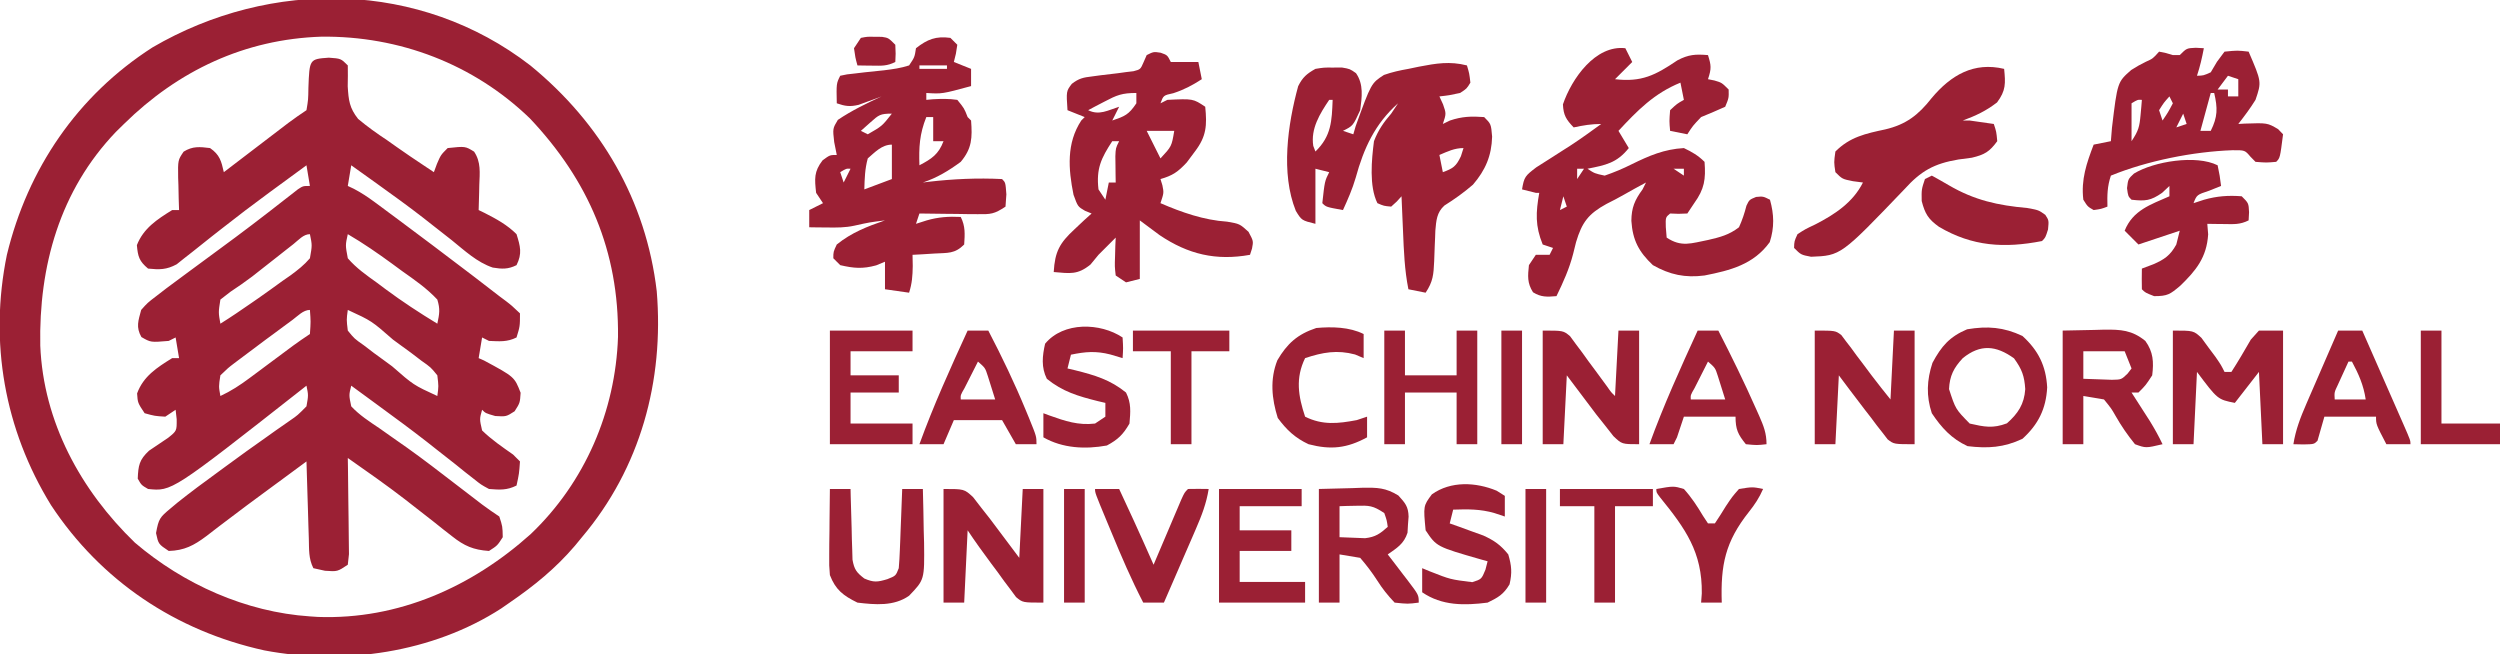 <?xml version="1.0" encoding="UTF-8"?>
<svg version="1.1" xmlns="http://www.w3.org/2000/svg" width="726" height="190">
<path d="M0 0 C3.5 0.25 3.5 0.25 5.5 2.25 C5.537 4.277 5.521 6.305 5.477 8.332 C5.732 12.383 5.964 14.569 8.495 17.783 C11.19 20.036 13.942 22.006 16.875 23.938 C17.847 24.625 18.819 25.313 19.82 26.021 C22.355 27.806 24.914 29.54 27.5 31.25 C28.49 31.91 29.48 32.57 30.5 33.25 C30.789 32.466 31.078 31.683 31.375 30.875 C32.5 28.25 32.5 28.25 34.5 26.25 C39.62 25.705 39.62 25.705 42.18 27.289 C44.216 30.313 43.815 33.429 43.688 36.938 C43.667 37.99 43.667 37.99 43.646 39.064 C43.611 40.793 43.557 42.522 43.5 44.25 C44.084 44.535 44.668 44.82 45.27 45.113 C48.646 46.834 51.802 48.552 54.5 51.25 C55.602 54.801 56.191 56.867 54.5 60.25 C52.051 61.475 50.27 61.394 47.596 60.955 C43.012 59.413 39.405 55.999 35.688 53 C33.835 51.545 31.981 50.092 30.125 48.641 C29.193 47.908 28.261 47.175 27.301 46.42 C23.005 43.092 18.606 39.913 14.188 36.75 C13.411 36.193 12.635 35.636 11.835 35.062 C10.058 33.789 8.279 32.519 6.5 31.25 C6.17 33.23 5.84 35.21 5.5 37.25 C6.081 37.524 6.663 37.799 7.262 38.082 C9.448 39.223 11.327 40.481 13.309 41.945 C14.046 42.489 14.783 43.032 15.542 43.592 C16.333 44.18 17.123 44.769 17.938 45.375 C18.762 45.986 19.587 46.597 20.436 47.226 C26.926 52.048 33.377 56.92 39.812 61.812 C40.689 62.478 41.565 63.144 42.469 63.831 C44.821 65.626 47.161 67.437 49.5 69.25 C50.139 69.726 50.777 70.202 51.435 70.692 C53.105 71.98 53.105 71.98 55.5 74.25 C55.5 78 55.5 78 54.5 81.25 C51.761 82.62 49.529 82.376 46.5 82.25 C45.84 81.92 45.18 81.59 44.5 81.25 C44.17 83.23 43.84 85.21 43.5 87.25 C44.016 87.477 44.531 87.704 45.062 87.938 C53.897 92.694 53.897 92.694 55.688 97.312 C55.5 100.25 55.5 100.25 53.938 102.688 C51.5 104.25 51.5 104.25 48.312 104.062 C45.5 103.25 45.5 103.25 44.5 102.25 C43.742 104.948 43.742 104.948 44.5 108.25 C47.256 110.94 50.353 113.046 53.5 115.25 C54.16 115.91 54.82 116.57 55.5 117.25 C55.25 120.812 55.25 120.812 54.5 124.25 C51.685 125.657 49.621 125.498 46.5 125.25 C44.193 124.003 44.193 124.003 41.988 122.242 C41.156 121.591 40.325 120.94 39.468 120.27 C38.591 119.562 37.715 118.854 36.812 118.125 C34.952 116.663 33.09 115.202 31.227 113.742 C30.282 112.997 29.337 112.251 28.364 111.483 C23.872 107.981 19.285 104.613 14.688 101.25 C13.864 100.645 13.04 100.041 12.191 99.417 C10.295 98.027 8.398 96.637 6.5 95.25 C5.812 97.977 5.812 97.977 6.5 101.25 C8.896 103.824 11.78 105.668 14.688 107.625 C16.422 108.844 18.155 110.066 19.887 111.289 C21.256 112.247 21.256 112.247 22.654 113.224 C27.528 116.694 32.258 120.352 37 124 C38.76 125.35 40.52 126.699 42.281 128.047 C43.396 128.903 43.396 128.903 44.533 129.776 C46.15 130.988 47.819 132.129 49.5 133.25 C50.438 136.125 50.438 136.125 50.5 139.25 C48.938 141.688 48.938 141.688 46.5 143.25 C41.975 142.934 39.338 141.797 35.812 139.004 C34.955 138.336 34.097 137.667 33.214 136.979 C32.318 136.264 31.423 135.549 30.5 134.812 C28.633 133.354 26.764 131.897 24.895 130.441 C23.981 129.727 23.068 129.013 22.127 128.278 C16.708 124.095 11.1 120.185 5.5 116.25 C5.524 117.643 5.524 117.643 5.548 119.064 C5.599 122.504 5.636 125.944 5.665 129.385 C5.68 130.875 5.7 132.365 5.726 133.854 C5.763 135.994 5.78 138.133 5.793 140.273 C5.809 141.562 5.824 142.85 5.841 144.177 C5.672 145.698 5.672 145.698 5.5 147.25 C2.5 149.25 2.5 149.25 -1.125 149 C-2.796 148.629 -2.796 148.629 -4.5 148.25 C-5.923 145.405 -5.72 142.888 -5.816 139.711 C-5.858 138.409 -5.9 137.107 -5.943 135.766 C-5.983 134.385 -6.023 133.005 -6.062 131.625 C-6.106 130.237 -6.149 128.849 -6.193 127.461 C-6.3 124.057 -6.402 120.654 -6.5 117.25 C-6.997 117.616 -7.494 117.983 -8.006 118.361 C-8.707 118.877 -9.407 119.394 -10.129 119.926 C-10.91 120.502 -11.691 121.078 -12.495 121.671 C-14.217 122.939 -15.939 124.206 -17.663 125.471 C-21.762 128.483 -25.85 131.504 -29.891 134.594 C-30.556 135.097 -31.222 135.601 -31.908 136.12 C-33.146 137.058 -34.378 138.004 -35.602 138.96 C-39.18 141.652 -41.985 143.116 -46.5 143.25 C-49.5 141.25 -49.5 141.25 -50.188 138.062 C-49.435 133.892 -49.089 133.491 -46.02 130.93 C-45.292 130.323 -44.565 129.716 -43.816 129.09 C-40.113 126.148 -36.329 123.337 -32.5 120.562 C-31.685 119.963 -30.87 119.364 -30.03 118.746 C-25.952 115.748 -21.854 112.788 -17.707 109.887 C-16.965 109.357 -16.223 108.828 -15.459 108.282 C-14.059 107.283 -12.648 106.299 -11.225 105.333 C-9.082 103.855 -9.082 103.855 -6.5 101.25 C-5.929 98.016 -5.929 98.016 -6.5 95.25 C-6.946 95.601 -7.392 95.952 -7.851 96.313 C-45.6 125.969 -45.6 125.969 -52.5 125.25 C-54.438 124.125 -54.438 124.125 -55.5 122.25 C-55.343 118.42 -55.064 116.775 -52.215 114.125 C-50.361 112.874 -48.507 111.624 -46.652 110.375 C-44.16 108.37 -44.16 108.37 -44.191 105 C-44.293 104.093 -44.395 103.185 -44.5 102.25 C-45.985 103.24 -45.985 103.24 -47.5 104.25 C-50.562 104.062 -50.562 104.062 -53.5 103.25 C-55.5 100.25 -55.5 100.25 -55.688 97.5 C-53.867 92.517 -49.928 89.996 -45.5 87.25 C-44.84 87.25 -44.18 87.25 -43.5 87.25 C-43.995 84.28 -43.995 84.28 -44.5 81.25 C-45.49 81.745 -45.49 81.745 -46.5 82.25 C-51.733 82.695 -51.733 82.695 -54.438 81.125 C-56.072 78.241 -55.34 76.384 -54.5 73.25 C-52.664 71.188 -52.664 71.188 -50.125 69.25 C-49.13 68.482 -48.135 67.713 -47.109 66.922 C-45.908 66.029 -44.705 65.138 -43.5 64.25 C-42.805 63.734 -42.109 63.217 -41.393 62.686 C-38.246 60.353 -35.096 58.026 -31.932 55.716 C-25.449 50.981 -19.07 46.12 -12.755 41.161 C-12.092 40.646 -11.429 40.132 -10.746 39.602 C-10.165 39.146 -9.584 38.691 -8.986 38.221 C-7.5 37.25 -7.5 37.25 -5.5 37.25 C-5.995 34.28 -5.995 34.28 -6.5 31.25 C-9.232 33.247 -11.96 35.248 -14.688 37.25 C-15.53 37.866 -16.373 38.483 -17.241 39.118 C-21.963 42.587 -26.627 46.112 -31.227 49.742 C-32.16 50.473 -33.093 51.204 -34.054 51.957 C-35.868 53.383 -37.673 54.82 -39.468 56.27 C-40.715 57.246 -40.715 57.246 -41.988 58.242 C-43.079 59.114 -43.079 59.114 -44.193 60.003 C-47.146 61.599 -49.19 61.588 -52.5 61.25 C-55.085 59.082 -55.453 57.784 -55.75 54.438 C-53.828 49.537 -49.901 46.979 -45.5 44.25 C-44.84 44.25 -44.18 44.25 -43.5 44.25 C-43.535 43.202 -43.57 42.154 -43.605 41.074 C-43.634 39.695 -43.661 38.316 -43.688 36.938 C-43.713 36.247 -43.738 35.557 -43.764 34.846 C-43.838 29.749 -43.838 29.749 -42.176 27.293 C-39.545 25.655 -37.517 25.873 -34.5 26.25 C-31.686 28.191 -31.227 30.02 -30.5 33.25 C-29.88 32.776 -29.259 32.302 -28.62 31.813 C-25.81 29.666 -22.999 27.521 -20.188 25.375 C-19.211 24.629 -18.235 23.882 -17.229 23.113 C-16.291 22.398 -15.353 21.682 -14.387 20.945 C-13.091 19.956 -13.091 19.956 -11.768 18.946 C-10.05 17.661 -8.285 16.44 -6.5 15.25 C-5.989 12.199 -5.989 12.199 -5.938 8.75 C-5.633 0.402 -5.633 0.402 0 0 Z M-10.289 54.137 C-11.066 54.746 -11.844 55.355 -12.645 55.982 C-13.872 56.95 -13.872 56.95 -15.125 57.938 C-16.72 59.193 -18.317 60.447 -19.914 61.699 C-20.686 62.307 -21.458 62.914 -22.253 63.54 C-24.308 65.104 -26.408 66.54 -28.559 67.969 C-29.529 68.722 -30.5 69.474 -31.5 70.25 C-32.086 73.962 -32.086 73.962 -31.5 77.25 C-28.437 75.339 -25.467 73.307 -22.5 71.25 C-21.809 70.772 -21.117 70.295 -20.405 69.803 C-18.063 68.165 -15.749 66.493 -13.438 64.812 C-12.663 64.275 -11.888 63.738 -11.09 63.185 C-9.001 61.64 -7.186 60.228 -5.5 58.25 C-4.834 54.471 -4.834 54.471 -5.5 51.25 C-7.393 51.25 -8.869 53.018 -10.289 54.137 Z M5.5 51.25 C4.786 54.446 4.786 54.446 5.5 58.25 C7.965 61.112 10.935 63.189 14 65.375 C15.187 66.266 15.187 66.266 16.398 67.176 C21.28 70.801 26.306 74.093 31.5 77.25 C32.121 74.34 32.352 73.039 31.5 70.25 C28.477 67.002 24.928 64.551 21.312 62 C19.873 60.94 19.873 60.94 18.404 59.859 C14.203 56.789 9.992 53.881 5.5 51.25 Z M5.5 73.25 C5.113 76.071 5.113 76.071 5.5 79.25 C7.397 81.587 7.397 81.587 10.125 83.5 C11.115 84.257 12.105 85.013 13.125 85.793 C14.248 86.614 15.373 87.433 16.5 88.25 C17.12 88.706 17.74 89.162 18.379 89.631 C24.59 95.067 24.59 95.067 31.5 98.25 C31.887 95.429 31.887 95.429 31.5 92.25 C29.603 89.913 29.603 89.913 26.875 88 C25.885 87.243 24.895 86.487 23.875 85.707 C22.752 84.886 21.627 84.067 20.5 83.25 C19.88 82.794 19.26 82.338 18.621 81.869 C12.41 76.433 12.41 76.433 5.5 73.25 Z M-10.543 76.137 C-11.37 76.746 -12.197 77.355 -13.049 77.982 C-13.92 78.628 -14.79 79.273 -15.688 79.938 C-16.539 80.563 -17.39 81.189 -18.268 81.834 C-20.691 83.624 -23.099 85.43 -25.5 87.25 C-26.14 87.731 -26.779 88.211 -27.438 88.706 C-29.267 90.1 -29.267 90.1 -31.5 92.25 C-32.003 95.462 -32.003 95.462 -31.5 98.25 C-28.412 96.814 -25.787 95.096 -23.059 93.062 C-21.812 92.138 -21.812 92.138 -20.541 91.195 C-19.682 90.553 -18.823 89.911 -17.938 89.25 C-16.228 87.979 -14.519 86.708 -12.809 85.438 C-12.054 84.874 -11.299 84.311 -10.521 83.73 C-8.878 82.527 -7.194 81.38 -5.5 80.25 C-5.25 76.666 -5.25 76.666 -5.5 73.25 C-7.433 73.25 -9.057 75.041 -10.543 76.137 Z " fill="#9B2034" transform="translate(95.5,16.75)"/>
<path d="M0 0 C20.456 16.715 33.62 39.184 36.719 65.586 C38.862 91.607 32.003 116.883 15 137 C13.998 138.22 13.998 138.22 12.977 139.465 C7.36 146.045 1.123 151.117 -6 156 C-6.801 156.556 -7.601 157.111 -8.426 157.684 C-28.341 170.57 -54.167 174.266 -77.262 169.868 C-102.943 164.209 -124.656 149.703 -139.184 127.691 C-152.704 105.714 -157.193 80.338 -152 55 C-145.946 29.994 -131.494 8.732 -109.688 -5.25 C-75.31 -25.31 -31.969 -24.695 0 0 Z M-118 17 C-119.16 18.141 -119.16 18.141 -120.344 19.305 C-136.646 36.333 -142.752 58.285 -142.305 81.387 C-141.398 103.496 -130.6 123.347 -114.832 138.582 C-100.707 150.642 -82.63 158.758 -64 160 C-63.233 160.052 -62.466 160.103 -61.676 160.156 C-38.346 160.993 -16.964 151.446 0.156 136.062 C15.893 121.052 24.746 100.415 25.469 78.833 C25.743 54 16.938 33.437 -0.125 15.375 C-16.438 -0.376 -37.981 -8.598 -60.659 -8.352 C-82.928 -7.622 -102.233 1.489 -118 17 Z " fill="#9B2034" transform="translate(154,19)"/>
<path d="M0 0 C0.66 0.66 1.32 1.32 2 2 C1.625 4.625 1.625 4.625 1 7 C3.475 7.99 3.475 7.99 6 9 C6 10.65 6 12.3 6 14 C-2.429 16.286 -2.429 16.286 -7 16 C-7 16.66 -7 17.32 -7 18 C-6.385 17.942 -5.77 17.884 -5.137 17.824 C-2.675 17.687 -0.441 17.636 2 18 C4 20.438 4 20.438 5 23 C5.33 23.33 5.66 23.66 6 24 C6.384 28.99 6.269 32.119 3 36 C-0.481 38.567 -3.891 40.63 -8 42 C-7.429 41.928 -6.858 41.856 -6.27 41.781 C0.803 40.972 7.884 40.635 15 41 C16 42 16 42 16.25 45.438 C16.168 46.613 16.085 47.789 16 49 C12.697 51.202 11.725 51.24 7.895 51.195 C6.912 51.189 5.929 51.182 4.916 51.176 C3.892 51.159 2.868 51.142 1.812 51.125 C0.777 51.116 -0.259 51.107 -1.326 51.098 C-3.884 51.074 -6.442 51.041 -9 51 C-9.33 51.99 -9.66 52.98 -10 54 C-8.453 53.505 -8.453 53.505 -6.875 53 C-3.516 52.028 -0.509 51.829 3 52 C4.381 54.763 4.191 56.947 4 60 C1.23 62.77 -0.765 62.398 -4.625 62.625 C-5.814 62.7 -7.002 62.775 -8.227 62.852 C-9.142 62.901 -10.057 62.95 -11 63 C-10.979 64.073 -10.959 65.145 -10.938 66.25 C-10.986 69.148 -11.132 71.286 -12 74 C-15.465 73.505 -15.465 73.505 -19 73 C-19 70.36 -19 67.72 -19 65 C-19.846 65.351 -20.691 65.701 -21.562 66.062 C-25.497 67.136 -28.05 66.912 -32 66 C-32.66 65.34 -33.32 64.68 -34 64 C-34 62.125 -34 62.125 -33 60 C-28.679 56.522 -24.178 54.786 -19 53 C-23.479 53.555 -23.479 53.555 -27.875 54.531 C-30.542 55.12 -33.022 55.095 -35.75 55.062 C-36.735 55.053 -37.72 55.044 -38.734 55.035 C-39.482 55.024 -40.23 55.012 -41 55 C-41 53.35 -41 51.7 -41 50 C-39.68 49.34 -38.36 48.68 -37 48 C-37.66 47.01 -38.32 46.02 -39 45 C-39.444 40.934 -39.661 38.859 -37.125 35.562 C-35 34 -35 34 -33 34 C-33.248 32.763 -33.495 31.525 -33.75 30.25 C-34.198 26.33 -34.198 26.33 -32.688 23.812 C-28.673 21.105 -24.384 19.041 -20 17 C-20.905 17.342 -20.905 17.342 -21.828 17.691 C-23.027 18.123 -23.027 18.123 -24.25 18.562 C-25.039 18.853 -25.828 19.143 -26.641 19.441 C-29.191 20.045 -30.553 19.847 -33 19 C-33.125 13.25 -33.125 13.25 -32 11 C-30.082 10.577 -30.082 10.577 -27.598 10.324 C-26.708 10.218 -25.817 10.112 -24.9 10.002 C-23.014 9.793 -21.125 9.595 -19.236 9.408 C-16.725 9.098 -14.407 8.782 -12 8 C-10.395 5.615 -10.395 5.615 -10 3 C-6.684 0.401 -4.208 -0.569 0 0 Z M-9 8 C-9 8.33 -9 8.66 -9 9 C-6.36 9 -3.72 9 -1 9 C-1 8.67 -1 8.34 -1 8 C-3.64 8 -6.28 8 -9 8 Z M-23.188 24.5 C-24.116 25.325 -25.044 26.15 -26 27 C-25.01 27.495 -25.01 27.495 -24 28 C-19.853 25.624 -19.853 25.624 -17 22 C-20.387 22 -20.777 22.357 -23.188 24.5 Z M-7 23 C-8.971 27.927 -9.18 31.78 -9 37 C-5.429 35.121 -3.453 33.829 -2 30 C-2.99 30 -3.98 30 -5 30 C-5 27.69 -5 25.38 -5 23 C-5.66 23 -6.32 23 -7 23 Z M-24 35 C-24.841 38.092 -24.905 40.761 -25 44 C-22.36 43.01 -19.72 42.02 -17 41 C-17 37.7 -17 34.4 -17 31 C-19.933 31 -21.936 33.237 -24 35 Z M-32 39 C-31.67 39.99 -31.34 40.98 -31 42 C-30.34 40.68 -29.68 39.36 -29 38 C-30.224 37.925 -30.224 37.925 -32 39 Z " fill="#9B2034" transform="translate(276,11)"/>
<path d="M0 0 C0.66 1.32 1.32 2.64 2 4 C0.35 5.65 -1.3 7.3 -3 9 C4.733 9.902 8.706 7.849 15.105 3.531 C18.358 1.811 20.375 1.699 24 2 C24.934 5.01 25.044 5.867 24 9 C24.619 9.124 25.238 9.248 25.875 9.375 C28 10 28 10 30 12 C30.062 14.438 30.062 14.438 29 17 C26.687 18.047 24.351 19.043 22 20 C19.589 22.531 19.589 22.531 18 25 C16.35 24.67 14.7 24.34 13 24 C12.75 21.188 12.75 21.188 13 18 C15 16.125 15 16.125 17 15 C16.505 12.525 16.505 12.525 16 10 C8.38 13.105 3.562 18.027 -2 24 C-1.01 25.65 -0.02 27.3 1 29 C-2.487 33.359 -5.728 33.946 -11 35 C-8.927 36.373 -8.927 36.373 -6 37 C-3.191 36.024 -0.759 35.01 1.875 33.688 C6.933 31.206 11.262 29.332 17 29 C19.376 30.137 21.144 31.144 23 33 C23.389 38.052 22.97 40.888 20 45 C19.34 45.99 18.68 46.98 18 48 C15.438 48.125 15.438 48.125 13 48 C11.673 49.113 11.673 49.113 11.75 51.938 C11.832 52.948 11.915 53.959 12 55 C16.302 57.868 19.142 56.637 24.047 55.684 C27.551 54.872 30.125 54.212 33 52 C33.938 49.933 34.608 47.942 35.164 45.742 C36 44 36 44 37.961 43.195 C40 43 40 43 42 44 C43.206 48.307 43.301 52.062 41.938 56.312 C37.264 62.795 30.519 64.522 23 66 C17.376 66.725 12.963 65.809 8 63 C3.924 59.145 2.115 55.778 1.75 50.125 C1.785 46.317 2.716 44.106 5 41 C5.495 40.01 5.495 40.01 6 39 C3.844 40.152 1.708 41.327 -0.414 42.539 C-2.071 43.475 -3.753 44.371 -5.461 45.211 C-10.707 48.087 -12.593 50.541 -14.312 56.312 C-14.732 57.999 -14.732 57.999 -15.16 59.719 C-16.273 64.068 -18.044 67.975 -20 72 C-22.741 72.222 -24.44 72.348 -26.812 70.875 C-28.535 68.155 -28.329 66.154 -28 63 C-27.34 62.01 -26.68 61.02 -26 60 C-24.68 60 -23.36 60 -22 60 C-21.67 59.34 -21.34 58.68 -21 58 C-21.99 57.67 -22.98 57.34 -24 57 C-26.212 51.582 -26.003 47.716 -25 42 C-25.33 42 -25.66 42 -26 42 C-27.336 41.676 -28.669 41.343 -30 41 C-29.399 37.343 -29.066 37.05 -25.867 34.598 C-24.544 33.741 -23.213 32.896 -21.875 32.062 C-20.559 31.221 -19.244 30.379 -17.93 29.535 C-17.282 29.123 -16.635 28.71 -15.968 28.286 C-12.907 26.286 -9.958 24.147 -7 22 C-9.84 22 -12.237 22.403 -15 23 C-17.183 20.73 -17.977 19.497 -18.125 16.312 C-15.583 8.828 -8.694 -0.994 0 0 Z M-14 35 C-14 35.99 -14 36.98 -14 38 C-13.34 37.01 -12.68 36.02 -12 35 C-12.66 35 -13.32 35 -14 35 Z M14 35 C15.485 35.99 15.485 35.99 17 37 C17 36.34 17 35.68 17 35 C16.01 35 15.02 35 14 35 Z M-16 38 C-15 40 -15 40 -15 40 Z M-17 41 C-16 43 -16 43 -16 43 Z M-18 43 C-18.33 44.32 -18.66 45.64 -19 47 C-18.34 46.67 -17.68 46.34 -17 46 C-17.33 45.01 -17.66 44.02 -18 43 Z " fill="#9B2034" transform="translate(472,14)"/>
<path d="M0 0 C0.688 2.312 0.688 2.312 1 5 C-0.062 6.75 -0.062 6.75 -2 8 C-5.188 8.688 -5.188 8.688 -8 9 C-7.649 9.763 -7.299 10.526 -6.938 11.312 C-6 14 -6 14 -7 17 C-6.319 16.67 -5.639 16.34 -4.938 16 C-1.442 14.81 1.329 14.723 5 15 C7 17 7 17 7.312 20.688 C7.151 26.255 5.383 30.387 1.75 34.625 C-0.898 36.912 -3.589 38.833 -6.547 40.691 C-8.779 42.702 -8.916 45.05 -9.174 47.967 C-9.198 48.639 -9.221 49.311 -9.246 50.004 C-9.279 50.744 -9.312 51.485 -9.346 52.248 C-9.407 53.795 -9.464 55.342 -9.518 56.889 C-9.695 60.719 -9.83 62.745 -12 66 C-13.65 65.67 -15.3 65.34 -17 65 C-18.123 59.397 -18.327 53.818 -18.562 48.125 C-18.606 47.15 -18.649 46.176 -18.693 45.172 C-18.799 42.781 -18.901 40.391 -19 38 C-19.451 38.499 -19.902 38.998 -20.367 39.512 C-21.175 40.248 -21.175 40.248 -22 41 C-24.125 40.812 -24.125 40.812 -26 40 C-28.44 35.12 -27.689 27.371 -27 22 C-25.784 18.828 -24.215 16.544 -22 14 C-21.34 13.01 -20.68 12.02 -20 11 C-26.714 16.947 -29.969 24.07 -32.309 32.625 C-33.262 35.898 -34.586 38.902 -36 42 C-40.875 41.125 -40.875 41.125 -42 40 C-41.302 33.605 -41.302 33.605 -40 31 C-41.32 30.67 -42.64 30.34 -44 30 C-44 35.28 -44 40.56 -44 46 C-48 45 -48 45 -49.688 42.25 C-54.098 31.33 -52.052 17.136 -49.012 6.031 C-47.722 3.441 -46.519 2.415 -44 1 C-41.527 0.602 -41.527 0.602 -38.938 0.625 C-37.652 0.613 -37.652 0.613 -36.34 0.602 C-34 1 -34 1 -32.215 2.25 C-29.952 5.51 -30.493 9.201 -31 13 C-33.081 17.541 -33.081 17.541 -36 19 C-35.01 19.33 -34.02 19.66 -33 20 C-32.773 19.216 -32.546 18.433 -32.312 17.625 C-27.803 5.172 -27.803 5.172 -24.094 2.762 C-21.73 1.927 -19.47 1.43 -17 1 C-15.986 0.789 -14.971 0.577 -13.926 0.359 C-8.938 -0.598 -4.982 -1.273 0 0 Z M-40 10 C-42.72 14.021 -45.411 18.398 -44.625 23.375 C-44.419 23.911 -44.212 24.448 -44 25 C-39.357 20.507 -39.238 16.133 -39 10 C-39.33 10 -39.66 10 -40 10 Z M-18 16 C-17 18 -17 18 -17 18 Z M-19 18 C-18 20 -18 20 -18 20 Z M-8 26 C-7.67 27.65 -7.34 29.3 -7 31 C-4.007 29.902 -3.154 29.323 -1.75 26.375 C-1.502 25.591 -1.255 24.808 -1 24 C-3.647 24 -5.581 24.981 -8 26 Z " fill="#9B2034" transform="translate(426,19)"/>
<path d="M0 0 C1.938 0.688 1.938 0.688 2.938 2.688 C5.577 2.688 8.217 2.688 10.938 2.688 C11.432 5.162 11.432 5.162 11.938 7.688 C9.204 9.457 6.797 10.733 3.688 11.75 C0.801 12.375 0.801 12.375 -0.062 14.688 C0.598 14.357 1.258 14.027 1.938 13.688 C9.404 13.332 9.404 13.332 12.938 15.688 C13.47 21.103 13.316 24.26 9.938 28.688 C9.154 29.739 8.37 30.791 7.562 31.875 C5.01 34.609 3.475 35.677 -0.062 36.688 C0.123 37.286 0.309 37.884 0.5 38.5 C0.938 40.688 0.938 40.688 -0.062 43.688 C6.107 46.361 12.578 48.622 19.312 49.062 C22.938 49.688 22.938 49.688 25.5 52 C26.938 54.688 26.938 54.688 26.527 56.855 C26.333 57.46 26.138 58.065 25.938 58.688 C16.102 60.461 7.994 58.564 -0.309 52.969 C-2.239 51.559 -4.15 50.122 -6.062 48.688 C-6.062 54.297 -6.062 59.907 -6.062 65.688 C-8.043 66.183 -8.043 66.183 -10.062 66.688 C-11.547 65.698 -11.547 65.698 -13.062 64.688 C-13.355 62.086 -13.355 62.086 -13.25 59.062 C-13.223 58.06 -13.196 57.057 -13.168 56.023 C-13.133 55.253 -13.098 54.482 -13.062 53.688 C-13.784 54.409 -14.506 55.131 -15.25 55.875 C-16.178 56.803 -17.106 57.731 -18.062 58.688 C-18.826 59.616 -19.589 60.544 -20.375 61.5 C-24.137 64.562 -26.318 64.09 -31.062 63.688 C-30.717 57.741 -29.348 55.268 -25 51.25 C-24.081 50.385 -23.162 49.52 -22.215 48.629 C-21.505 47.988 -20.794 47.348 -20.062 46.688 C-20.697 46.428 -21.331 46.169 -21.984 45.902 C-24.062 44.688 -24.062 44.688 -25.312 41.25 C-26.824 33.774 -27.395 26.273 -23.062 19.688 C-22.733 19.358 -22.402 19.027 -22.062 18.688 C-24.538 17.698 -24.538 17.698 -27.062 16.688 C-27.43 11.172 -27.43 11.172 -25.811 9.039 C-23.749 7.445 -22.474 7.178 -19.902 6.879 C-19.109 6.771 -18.316 6.664 -17.498 6.553 C-15.829 6.351 -14.16 6.153 -12.49 5.959 C-11.698 5.85 -10.906 5.741 -10.09 5.629 C-9.003 5.5 -9.003 5.5 -7.894 5.369 C-5.865 4.838 -5.865 4.838 -4.936 2.691 C-4.648 2.03 -4.359 1.369 -4.062 0.688 C-2.062 -0.312 -2.062 -0.312 0 0 Z M-16.312 14.188 C-17.205 14.652 -18.097 15.116 -19.016 15.594 C-19.691 15.955 -20.367 16.316 -21.062 16.688 C-17.862 18.288 -15.34 16.719 -12.062 15.688 C-12.723 17.008 -13.383 18.328 -14.062 19.688 C-10.409 18.438 -9.282 18.017 -7.062 14.688 C-7.062 13.697 -7.062 12.707 -7.062 11.688 C-11.227 11.688 -12.726 12.3 -16.312 14.188 Z M-4.062 22.688 C-3.774 23.265 -3.485 23.843 -3.188 24.438 C-2.146 26.521 -1.104 28.604 -0.062 30.688 C3.185 27.2 3.185 27.2 3.938 22.688 C1.298 22.688 -1.343 22.688 -4.062 22.688 Z M-14.062 25.688 C-17.269 30.598 -18.76 33.639 -18.062 39.688 C-17.073 41.172 -17.073 41.172 -16.062 42.688 C-15.732 41.038 -15.402 39.388 -15.062 37.688 C-14.402 37.688 -13.742 37.688 -13.062 37.688 C-13.074 36.989 -13.086 36.29 -13.098 35.57 C-13.107 34.66 -13.116 33.75 -13.125 32.812 C-13.137 31.908 -13.148 31.003 -13.16 30.07 C-13.062 27.688 -13.062 27.688 -12.062 25.688 C-12.723 25.688 -13.383 25.688 -14.062 25.688 Z M-2.062 30.688 C-1.062 32.688 -1.062 32.688 -1.062 32.688 Z M-18.062 42.688 C-17.062 44.688 -17.062 44.688 -17.062 44.688 Z " fill="#9B2034" transform="translate(337.062,15.312)"/>
<path d="M0 0 C0.784 0.041 1.567 0.083 2.375 0.125 C1.852 2.888 1.266 5.451 0.375 8.125 C2.254 8.077 2.254 8.077 4.375 7.125 C4.973 6.114 5.571 5.104 6.188 4.062 C6.909 3.093 7.631 2.124 8.375 1.125 C12.125 0.75 12.125 0.75 15.375 1.125 C19.155 9.895 19.155 9.895 17.375 15.125 C15.842 17.604 14.174 19.819 12.375 22.125 C12.978 22.09 13.582 22.055 14.203 22.02 C20.812 21.796 20.812 21.796 23.938 23.625 C24.412 24.12 24.886 24.615 25.375 25.125 C24.5 32 24.5 32 23.375 33.125 C20.5 33.375 20.5 33.375 17.375 33.125 C16.892 32.633 16.408 32.14 15.91 31.633 C14.291 29.728 14.291 29.728 10.688 29.75 C-0.705 30.157 -14.083 32.813 -24.625 37.125 C-25.69 40.321 -25.699 42.782 -25.625 46.125 C-27.438 46.812 -27.438 46.812 -29.625 47.125 C-31.375 46.125 -31.375 46.125 -32.625 44.125 C-33.329 38.262 -31.68 33.518 -29.625 28.125 C-27.975 27.795 -26.325 27.465 -24.625 27.125 C-24.522 25.846 -24.419 24.567 -24.312 23.25 C-22.72 9.962 -22.72 9.962 -18.719 6.453 C-16.562 5.125 -16.562 5.125 -14.465 4.062 C-12.448 3.154 -12.448 3.154 -10.625 1.125 C-8.625 1.5 -8.625 1.5 -6.625 2.125 C-5.965 2.125 -5.305 2.125 -4.625 2.125 C-2.625 0.125 -2.625 0.125 0 0 Z M9.375 8.125 C7.89 10.105 7.89 10.105 6.375 12.125 C7.365 12.125 8.355 12.125 9.375 12.125 C9.375 12.785 9.375 13.445 9.375 14.125 C10.365 14.125 11.355 14.125 12.375 14.125 C12.375 12.475 12.375 10.825 12.375 9.125 C11.385 8.795 10.395 8.465 9.375 8.125 Z M4.375 13.125 C2.89 18.57 2.89 18.57 1.375 24.125 C2.365 24.125 3.355 24.125 4.375 24.125 C6.412 20.051 6.401 17.536 5.375 13.125 C5.045 13.125 4.715 13.125 4.375 13.125 Z M-7.625 14.125 C-9.253 15.935 -9.253 15.935 -10.625 18.125 C-10.295 19.115 -9.965 20.105 -9.625 21.125 C-8.016 18.749 -8.016 18.749 -6.625 16.125 C-6.955 15.465 -7.285 14.805 -7.625 14.125 Z M-18.625 16.125 C-18.625 19.755 -18.625 23.385 -18.625 27.125 C-16.601 24.09 -16.304 22.931 -16 19.438 C-15.925 18.629 -15.85 17.821 -15.773 16.988 C-15.724 16.373 -15.675 15.759 -15.625 15.125 C-16.849 15.05 -16.849 15.05 -18.625 16.125 Z M-3.625 19.125 C-4.285 20.445 -4.945 21.765 -5.625 23.125 C-4.635 22.795 -3.645 22.465 -2.625 22.125 C-2.955 21.135 -3.285 20.145 -3.625 19.125 Z " fill="#9B2034" transform="translate(637.625,13.875)"/>
<path d="M0 0 C0.414 4.225 0.532 6.291 -2.062 9.75 C-5.333 12.255 -8.158 13.569 -12 15 C-11.34 15 -10.68 15 -10 15 C-7.665 15.322 -5.332 15.655 -3 16 C-2.25 18.25 -2.25 18.25 -2 21 C-4.247 24.066 -5.661 24.92 -9.391 25.801 C-10.664 25.97 -11.938 26.139 -13.25 26.312 C-20.415 27.518 -24.168 29.651 -29 35 C-47.414 54.223 -47.414 54.223 -56.062 54.562 C-59 54 -59 54 -61 52 C-60.945 50.051 -60.945 50.051 -60 48 C-57.742 46.543 -57.742 46.543 -54.875 45.188 C-49.249 42.308 -43.906 38.813 -41 33 C-42.423 32.814 -42.423 32.814 -43.875 32.625 C-47 32 -47 32 -49 30 C-49.438 27.125 -49.438 27.125 -49 24 C-44.78 19.756 -40.153 18.781 -34.527 17.578 C-28.434 16.15 -24.861 13.344 -21.062 8.5 C-15.445 1.791 -8.785 -2.092 0 0 Z " fill="#9B2034" transform="translate(582,20)"/>
<path d="M0 0 C0.625 3.062 0.625 3.062 1 6 C-0.134 6.454 -1.269 6.907 -2.438 7.375 C-6.047 8.571 -6.047 8.571 -7 11 C-5.989 10.67 -4.979 10.34 -3.938 10 C-0.224 8.943 3.128 8.696 7 9 C9 11 9 11 9.125 13.625 C9.084 14.409 9.043 15.193 9 16 C6.475 17.262 4.688 17.099 1.875 17.062 C0.965 17.053 0.055 17.044 -0.883 17.035 C-1.931 17.018 -1.931 17.018 -3 17 C-2.876 18.516 -2.876 18.516 -2.75 20.062 C-3.173 26.729 -6.232 30.517 -10.875 35 C-13.809 37.457 -14.486 38 -18.438 38 C-21 37 -21 37 -22 36 C-22.041 34 -22.043 32 -22 30 C-20.907 29.587 -19.814 29.175 -18.688 28.75 C-15.477 27.368 -13.716 26.147 -12 23 C-11.67 21.68 -11.34 20.36 -11 19 C-14.96 20.32 -18.92 21.64 -23 23 C-24.32 21.68 -25.64 20.36 -27 19 C-24.626 13.064 -19.497 11.424 -14 9 C-14 8.01 -14 7.02 -14 6 C-14.701 6.66 -15.402 7.32 -16.125 8 C-19.444 10.309 -21.046 10.449 -25 10 C-26 9 -26 9 -26.312 6.625 C-26 4 -26 4 -24.305 2.41 C-18.494 -1.145 -6.238 -3.119 0 0 Z " fill="#9B2034" transform="translate(644,48)"/>
<path d="M0 0 C6 0 6 0 8.301 2.117 C8.965 3.027 9.629 3.937 10.312 4.875 C10.989 5.78 11.666 6.685 12.363 7.617 C14 10 14 10 15 12 C15.66 12 16.32 12 17 12 C18.986 8.933 20.809 5.789 22.637 2.625 C23.417 1.759 24.196 0.892 25 0 C27.31 0 29.62 0 32 0 C32 10.89 32 21.78 32 33 C30.02 33 28.04 33 26 33 C25.67 26.07 25.34 19.14 25 12 C22.69 14.97 20.38 17.94 18 21 C13 20 13 20 7 12 C6.67 18.93 6.34 25.86 6 33 C4.02 33 2.04 33 0 33 C0 22.11 0 11.22 0 0 Z " fill="#9B2034" transform="translate(631,96)"/>
<path d="M0 0 C6 0 6 0 8.562 2.344 C9.367 3.385 10.171 4.427 11 5.5 C11.804 6.521 12.609 7.542 13.438 8.594 C16.296 12.393 19.147 16.197 22 20 C22.33 13.4 22.66 6.8 23 0 C24.98 0 26.96 0 29 0 C29 10.89 29 21.78 29 33 C23 33 23 33 21.065 31.395 C20.252 30.293 20.252 30.293 19.422 29.168 C18.819 28.369 18.215 27.571 17.594 26.748 C16.985 25.903 16.377 25.058 15.75 24.188 C15.126 23.354 14.502 22.521 13.859 21.662 C11.493 18.488 9.196 15.294 7 12 C6.67 18.93 6.34 25.86 6 33 C4.02 33 2.04 33 0 33 C0 22.11 0 11.22 0 0 Z " fill="#9B2034" transform="translate(274,142)"/>
<path d="M0 0 C6 0 6 0 7.719 1.298 C8.165 1.894 8.611 2.491 9.07 3.105 C9.574 3.76 10.078 4.414 10.598 5.088 C11.102 5.781 11.606 6.474 12.125 7.188 C12.637 7.861 13.149 8.535 13.676 9.229 C14.639 10.498 15.595 11.773 16.54 13.055 C18.308 15.41 20.16 17.701 22 20 C22.33 13.4 22.66 6.8 23 0 C24.98 0 26.96 0 29 0 C29 10.89 29 21.78 29 33 C23 33 23 33 21.173 31.595 C20.679 30.95 20.185 30.305 19.676 29.641 C19.122 28.937 18.568 28.233 17.998 27.508 C17.442 26.763 16.886 26.018 16.312 25.25 C15.461 24.156 15.461 24.156 14.592 23.039 C13.042 21.04 11.516 19.026 10 17 C9.01 15.68 8.02 14.36 7 13 C6.67 19.6 6.34 26.2 6 33 C4.02 33 2.04 33 0 33 C0 22.11 0 11.22 0 0 Z " fill="#9B2034" transform="translate(527,96)"/>
<path d="M0 0 C6 0 6 0 7.95 1.636 C8.499 2.384 9.048 3.132 9.613 3.902 C10.525 5.114 10.525 5.114 11.455 6.35 C12.068 7.204 12.681 8.058 13.312 8.938 C13.945 9.788 14.577 10.638 15.229 11.514 C16.393 13.081 17.55 14.654 18.697 16.234 C19.881 17.931 19.881 17.931 21 19 C21.33 12.73 21.66 6.46 22 0 C23.98 0 25.96 0 28 0 C28 10.89 28 21.78 28 33 C23 33 23 33 20.535 30.656 C19.696 29.616 18.872 28.564 18.062 27.5 C17.249 26.479 16.436 25.458 15.598 24.406 C12.71 20.62 9.857 16.809 7 13 C6.67 19.6 6.34 26.2 6 33 C4.02 33 2.04 33 0 33 C0 22.11 0 11.22 0 0 Z " fill="#9B2034" transform="translate(448,96)"/>
<path d="M0 0 C4.599 4.171 6.864 8.701 7.188 14.938 C6.864 21.174 4.599 25.704 0 29.875 C-5.398 32.421 -10.055 32.71 -15.938 32 C-20.576 29.853 -23.487 26.668 -26.312 22.438 C-27.974 17.424 -27.764 12.815 -26.125 7.812 C-23.527 2.974 -21.165 0.221 -16.062 -1.938 C-10.13 -2.926 -5.465 -2.578 0 0 Z M-17.312 6.438 C-19.941 9.254 -21.133 11.568 -21.312 15.438 C-19.424 21.245 -19.424 21.245 -15.312 25.438 C-11.037 26.403 -8.594 26.922 -4.5 25.375 C-1.289 22.531 0.528 19.825 0.82 15.445 C0.574 11.604 -0.142 9.674 -2.438 6.5 C-7.7 2.724 -12.205 2.323 -17.312 6.438 Z " fill="#9B2034" transform="translate(587.312,97.562)"/>
<path d="M0 0 C3.032 -0.062 6.064 -0.124 9.188 -0.188 C10.607 -0.228 10.607 -0.228 12.055 -0.27 C16.864 -0.318 20.11 -0.165 24 3 C26.324 6.209 26.476 9.115 26 13 C24.125 15.875 24.125 15.875 22 18 C21.34 18 20.68 18 20 18 C20.482 18.748 20.964 19.495 21.461 20.266 C22.408 21.743 22.408 21.743 23.375 23.25 C24.001 24.225 24.628 25.199 25.273 26.203 C26.651 28.435 27.883 30.631 29 33 C24.145 34.147 24.145 34.147 21 33 C18.826 30.326 17.022 27.699 15.323 24.712 C14.167 22.68 14.167 22.68 12 20 C10.02 19.67 8.04 19.34 6 19 C6 23.62 6 28.24 6 33 C4.02 33 2.04 33 0 33 C0 22.11 0 11.22 0 0 Z M6 6 C6 8.64 6 11.28 6 14 C7.77 14.081 9.541 14.139 11.312 14.188 C12.299 14.222 13.285 14.257 14.301 14.293 C17.046 14.243 17.046 14.243 18.855 12.488 C19.233 11.997 19.611 11.506 20 11 C19.34 9.35 18.68 7.7 18 6 C14.04 6 10.08 6 6 6 Z " fill="#9B2034" transform="translate(599,96)"/>
<path d="M0 0 C3.197 -0.083 6.394 -0.165 9.688 -0.25 C10.686 -0.286 11.685 -0.323 12.714 -0.36 C16.983 -0.414 19.367 -0.388 23.082 1.891 C25.066 4.073 25.975 5.079 26.055 8.023 C25.995 8.799 25.936 9.575 25.875 10.375 C25.831 11.146 25.787 11.917 25.742 12.711 C24.699 15.929 22.713 17.102 20 19 C20.65 19.843 21.299 20.686 21.969 21.555 C22.813 22.661 23.656 23.768 24.5 24.875 C24.929 25.431 25.359 25.986 25.801 26.559 C29 30.773 29 30.773 29 33 C25.816 33.402 25.816 33.402 22 33 C19.948 30.833 18.508 29.034 16.938 26.562 C15.395 24.175 13.872 22.179 12 20 C10.02 19.67 8.04 19.34 6 19 C6 23.62 6 28.24 6 33 C4.02 33 2.04 33 0 33 C0 22.11 0 11.22 0 0 Z M6 5 C6 7.97 6 10.94 6 14 C7.582 14.082 9.166 14.139 10.75 14.188 C11.632 14.222 12.513 14.257 13.422 14.293 C16.447 13.949 17.756 12.998 20 11 C19.724 9.059 19.724 9.059 19 7 C15.686 4.791 14.655 4.775 10.812 4.875 C9.461 4.902 9.461 4.902 8.082 4.93 C7.051 4.964 7.051 4.964 6 5 Z " fill="#9B2034" transform="translate(383,142)"/>
<path d="M0 0 C7.92 0 15.84 0 24 0 C24 1.65 24 3.3 24 5 C18.06 5 12.12 5 6 5 C6 7.31 6 9.62 6 12 C10.95 12 15.9 12 21 12 C21 13.98 21 15.96 21 18 C16.05 18 11.1 18 6 18 C6 20.97 6 23.94 6 27 C12.27 27 18.54 27 25 27 C25 28.98 25 30.96 25 33 C16.75 33 8.5 33 0 33 C0 22.11 0 11.22 0 0 Z " fill="#9B2034" transform="translate(354,142)"/>
<path d="M0 0 C7.92 0 15.84 0 24 0 C24 1.98 24 3.96 24 6 C18.06 6 12.12 6 6 6 C6 8.31 6 10.62 6 13 C10.62 13 15.24 13 20 13 C20 14.65 20 16.3 20 18 C15.38 18 10.76 18 6 18 C6 20.97 6 23.94 6 27 C11.94 27 17.88 27 24 27 C24 28.98 24 30.96 24 33 C16.08 33 8.16 33 0 33 C0 22.11 0 11.22 0 0 Z " fill="#9B2034" transform="translate(241,96)"/>
<path d="M0 0 C0.784 0.495 1.567 0.99 2.375 1.5 C2.375 3.48 2.375 5.46 2.375 7.5 C1.385 7.17 0.395 6.84 -0.625 6.5 C-4.711 5.313 -8.388 5.351 -12.625 5.5 C-12.955 6.82 -13.285 8.14 -13.625 9.5 C-12.733 9.815 -11.841 10.129 -10.922 10.453 C-9.166 11.095 -9.166 11.095 -7.375 11.75 C-5.635 12.376 -5.635 12.376 -3.859 13.016 C-0.632 14.497 1.153 15.763 3.375 18.5 C4.352 21.781 4.525 23.854 3.75 27.188 C1.994 30.14 0.454 30.993 -2.625 32.5 C-9.387 33.363 -15.887 33.434 -21.625 29.5 C-21.625 27.19 -21.625 24.88 -21.625 22.5 C-20.901 22.8 -20.176 23.101 -19.43 23.41 C-13.419 25.778 -13.419 25.778 -7.062 26.562 C-4.39 25.697 -4.39 25.697 -3.25 22.938 C-2.941 21.731 -2.941 21.731 -2.625 20.5 C-3.277 20.318 -3.93 20.136 -4.602 19.949 C-17.457 16.252 -17.457 16.252 -20.625 11.5 C-21.3 4.408 -21.3 4.408 -18.812 1.062 C-13.297 -2.877 -6.039 -2.499 0 0 Z " fill="#9B2034" transform="translate(434.625,142.5)"/>
<path d="M0 0 C1.98 0 3.96 0 6 0 C6 4.29 6 8.58 6 13 C10.95 13 15.9 13 21 13 C21 8.71 21 4.42 21 0 C22.98 0 24.96 0 27 0 C27 10.89 27 21.78 27 33 C25.02 33 23.04 33 21 33 C21 28.05 21 23.1 21 18 C16.05 18 11.1 18 6 18 C6 22.95 6 27.9 6 33 C4.02 33 2.04 33 0 33 C0 22.11 0 11.22 0 0 Z " fill="#9B2034" transform="translate(402,96)"/>
<path d="M0 0 C2.31 0 4.62 0 7 0 C8.996 4.538 10.99 9.077 12.981 13.617 C13.66 15.162 14.339 16.708 15.019 18.253 C15.993 20.468 16.966 22.685 17.938 24.902 C18.244 25.597 18.55 26.292 18.865 27.008 C21 31.886 21 31.886 21 33 C18.69 33 16.38 33 14 33 C11 27.25 11 27.25 11 25 C6.05 25 1.1 25 -4 25 C-4.66 27.31 -5.32 29.62 -6 32 C-7 33 -7 33 -10.062 33.062 C-11.032 33.042 -12.001 33.021 -13 33 C-12.339 28.817 -10.96 25.266 -9.277 21.387 C-9.012 20.772 -8.747 20.158 -8.475 19.525 C-7.633 17.577 -6.786 15.632 -5.938 13.688 C-5.363 12.362 -4.79 11.035 -4.217 9.709 C-2.816 6.47 -1.41 3.235 0 0 Z M3 9 C2.329 10.456 1.663 11.915 1 13.375 C0.629 14.187 0.258 14.999 -0.125 15.836 C-1.125 17.92 -1.125 17.92 -1 20 C1.97 20 4.94 20 8 20 C7.393 15.872 5.962 12.668 4 9 C3.67 9 3.34 9 3 9 Z " fill="#9B2034" transform="translate(679,96)"/>
<path d="M0 0 C1.98 0 3.96 0 6 0 C9.844 7.477 13.534 14.999 16.938 22.688 C17.244 23.37 17.55 24.053 17.865 24.756 C19.142 27.676 20 29.777 20 33 C17.188 33.312 17.188 33.312 14 33 C11.689 30.149 11 28.686 11 25 C6.05 25 1.1 25 -4 25 C-4.66 26.98 -5.32 28.96 -6 31 C-6.33 31.66 -6.66 32.32 -7 33 C-9.31 33 -11.62 33 -14 33 C-9.91 21.737 -4.989 10.886 0 0 Z M3 9 C2.164 10.645 1.331 12.291 0.5 13.938 C0.036 14.854 -0.428 15.771 -0.906 16.715 C-2.072 18.728 -2.072 18.728 -2 20 C1.3 20 4.6 20 8 20 C7.546 18.556 7.093 17.113 6.625 15.625 C6.37 14.813 6.115 14.001 5.852 13.164 C5.101 10.835 5.101 10.835 3 9 Z " fill="#9B2034" transform="translate(493,96)"/>
<path d="M0 0 C1.98 0 3.96 0 6 0 C9.976 7.626 13.658 15.299 16.938 23.25 C17.244 23.989 17.55 24.727 17.865 25.488 C20 30.741 20 30.741 20 33 C18.02 33 16.04 33 14 33 C12.68 30.69 11.36 28.38 10 26 C5.38 26 0.76 26 -4 26 C-4.99 28.31 -5.98 30.62 -7 33 C-9.31 33 -11.62 33 -14 33 C-9.91 21.737 -4.989 10.886 0 0 Z M3 9 C2.164 10.645 1.331 12.291 0.5 13.938 C0.036 14.854 -0.428 15.771 -0.906 16.715 C-2.072 18.728 -2.072 18.728 -2 20 C1.3 20 4.6 20 8 20 C7.546 18.556 7.093 17.113 6.625 15.625 C6.37 14.813 6.115 14.001 5.852 13.164 C5.101 10.835 5.101 10.835 3 9 Z " fill="#9B2034" transform="translate(281,96)"/>
<path d="M0 0 C0.188 3.125 0.188 3.125 0 6 C-1.176 5.649 -2.351 5.299 -3.562 4.938 C-7.747 3.871 -10.799 4.125 -15 5 C-15.33 6.32 -15.66 7.64 -16 9 C-15.276 9.17 -14.551 9.34 -13.805 9.516 C-8.115 10.942 -3.571 12.271 1 16 C2.55 19.1 2.29 21.579 2 25 C0.162 28.182 -1.333 29.642 -4.562 31.375 C-10.811 32.511 -17.41 32.202 -23 29 C-23 26.69 -23 24.38 -23 22 C-22.42 22.217 -21.84 22.433 -21.242 22.656 C-16.726 24.266 -12.862 25.579 -8 25 C-7.01 24.34 -6.02 23.68 -5 23 C-5 21.68 -5 20.36 -5 19 C-5.724 18.83 -6.449 18.66 -7.195 18.484 C-12.885 17.058 -17.429 15.729 -22 12 C-23.662 8.677 -23.314 5.375 -22.5 1.812 C-17.165 -4.634 -6.462 -4.308 0 0 Z " fill="#9B2034" transform="translate(326,98)"/>
<path d="M0 0 C1.98 0 3.96 0 6 0 C6.015 0.681 6.029 1.362 6.044 2.064 C6.119 5.147 6.215 8.23 6.312 11.312 C6.335 12.384 6.358 13.456 6.381 14.561 C6.416 15.589 6.452 16.617 6.488 17.676 C6.514 18.624 6.541 19.572 6.568 20.548 C7.068 23.385 7.746 24.268 10 26 C12.72 27.178 13.812 27.057 16.688 26.188 C19.138 25.217 19.138 25.217 20 23 C20.153 21.261 20.249 19.518 20.316 17.773 C20.358 16.742 20.4 15.711 20.443 14.648 C20.483 13.568 20.522 12.488 20.562 11.375 C20.606 10.287 20.649 9.199 20.693 8.078 C20.8 5.386 20.902 2.693 21 0 C22.98 0 24.96 0 27 0 C27.117 4.041 27.187 8.082 27.25 12.125 C27.3 13.838 27.3 13.838 27.352 15.586 C27.477 26.351 27.477 26.351 23 31 C18.6 34.107 13.15 33.611 8 33 C3.857 30.965 1.654 29.281 0 25 C-0.227 22.251 -0.227 22.251 -0.195 19.141 C-0.189 18.026 -0.182 16.911 -0.176 15.762 C-0.159 14.603 -0.142 13.444 -0.125 12.25 C-0.116 11.076 -0.107 9.901 -0.098 8.691 C-0.074 5.794 -0.041 2.897 0 0 Z " fill="#9B2034" transform="translate(241,142)"/>
<path d="M0 0 C2.31 0 4.62 0 7 0 C7.918 1.979 8.834 3.958 9.75 5.938 C10.26 7.04 10.771 8.142 11.297 9.277 C13.24 13.499 15.12 17.749 17 22 C17.267 21.369 17.535 20.738 17.81 20.088 C19.017 17.245 20.227 14.404 21.438 11.562 C22.069 10.073 22.069 10.073 22.713 8.553 C23.116 7.608 23.519 6.664 23.934 5.691 C24.305 4.817 24.677 3.942 25.06 3.041 C26 1 26 1 27 0 C29 -0.041 31 -0.043 33 0 C32.339 4.183 30.96 7.734 29.277 11.613 C29.012 12.228 28.747 12.842 28.475 13.475 C27.633 15.423 26.786 17.368 25.938 19.312 C25.363 20.638 24.79 21.965 24.217 23.291 C22.816 26.53 21.41 29.765 20 33 C18.02 33 16.04 33 14 33 C10.541 26.333 7.617 19.502 4.75 12.562 C4.291 11.462 3.832 10.362 3.359 9.229 C0 1.135 0 1.135 0 0 Z " fill="#9B2034" transform="translate(318,142)"/>
<path d="M0 0 C0 2.31 0 4.62 0 7 C-0.825 6.649 -1.65 6.299 -2.5 5.938 C-7.675 4.551 -11.898 5.299 -17 7 C-19.837 12.817 -19.002 17.993 -17 24 C-11.928 26.536 -7.393 26.017 -2 25 C-1.01 24.67 -0.02 24.34 1 24 C1 25.98 1 27.96 1 30 C-4.852 33.181 -9.507 33.699 -16 32 C-19.923 30.159 -22.376 27.845 -24.938 24.375 C-26.693 18.799 -27.255 13.149 -25.051 7.617 C-22.188 2.723 -19.179 0.06 -13.75 -1.75 C-9.232 -2.161 -4.11 -2.055 0 0 Z " fill="#9B2034" transform="translate(396,97)"/>
<path d="M0 0 C1.668 0.919 3.333 1.847 4.973 2.816 C12.425 7.167 19.199 8.642 27.742 9.41 C31 10 31 10 32.961 11.395 C34 13 34 13 33.75 15.625 C33 18 33 18 32 19 C21.088 21.135 11.781 20.587 2.078 14.867 C-1.035 12.628 -1.974 11.1 -2.938 7.375 C-3 4 -3 4 -2 1 C-1.34 0.67 -0.68 0.34 0 0 Z " fill="#9B2034" transform="translate(561,51)"/>
<path d="M0 0 C5.027 -0.882 5.027 -0.882 8 0 C10.223 2.45 11.86 4.975 13.555 7.812 C14.032 8.534 14.509 9.256 15 10 C15.66 10 16.32 10 17 10 C18.108 8.363 19.162 6.69 20.188 5 C22.047 2.227 22.047 2.227 24 0 C27.938 -0.625 27.938 -0.625 31 0 C29.882 2.565 28.628 4.467 26.871 6.672 C20.007 15.354 18.648 22.035 19 33 C17.02 33 15.04 33 13 33 C13.067 32.114 13.134 31.229 13.203 30.316 C13.352 18.367 8.474 11.538 1.086 2.436 C0 1 0 1 0 0 Z " fill="#9B2034" transform="translate(481,142)"/>
<path d="M0 0 C9.24 0 18.48 0 28 0 C28 1.98 28 3.96 28 6 C24.37 6 20.74 6 17 6 C17 14.91 17 23.82 17 33 C15.02 33 13.04 33 11 33 C11 24.09 11 15.18 11 6 C7.37 6 3.74 6 0 6 C0 4.02 0 2.04 0 0 Z " fill="#9B2034" transform="translate(329,96)"/>
<path d="M0 0 C8.91 0 17.82 0 27 0 C27 1.65 27 3.3 27 5 C23.37 5 19.74 5 16 5 C16 14.24 16 23.48 16 33 C14.02 33 12.04 33 10 33 C10 23.76 10 14.52 10 5 C6.7 5 3.4 5 0 5 C0 3.35 0 1.7 0 0 Z " fill="#9B2034" transform="translate(453,142)"/>
<path d="M0 0 C1.98 0 3.96 0 6 0 C6 8.91 6 17.82 6 27 C11.61 27 17.22 27 23 27 C23 28.98 23 30.96 23 33 C15.41 33 7.82 33 0 33 C0 22.11 0 11.22 0 0 Z " fill="#9B2034" transform="translate(703,96)"/>
<path d="M0 0 C1.98 0 3.96 0 6 0 C6 10.89 6 21.78 6 33 C4.02 33 2.04 33 0 33 C0 22.11 0 11.22 0 0 Z " fill="#9B2034" transform="translate(443,142)"/>
<path d="M0 0 C1.98 0 3.96 0 6 0 C6 10.89 6 21.78 6 33 C4.02 33 2.04 33 0 33 C0 22.11 0 11.22 0 0 Z " fill="#9B2034" transform="translate(309,142)"/>
<path d="M0 0 C1.98 0 3.96 0 6 0 C6 10.89 6 21.78 6 33 C4.02 33 2.04 33 0 33 C0 22.11 0 11.22 0 0 Z " fill="#9B2034" transform="translate(436,96)"/>
<path d="M0 0 C1.875 -0.363 1.875 -0.363 4 -0.312 C4.701 -0.309 5.402 -0.305 6.125 -0.301 C8 0 8 0 10 2 C10.125 4.625 10.125 4.625 10 7 C7.595 8.203 6.05 8.101 3.375 8.062 C2.149 8.049 2.149 8.049 0.898 8.035 C-0.041 8.018 -0.041 8.018 -1 8 C-1.625 5.688 -1.625 5.688 -2 3 C-1.34 2.01 -0.68 1.02 0 0 Z " fill="#9B2034" transform="translate(250,11)"/>
</svg>

